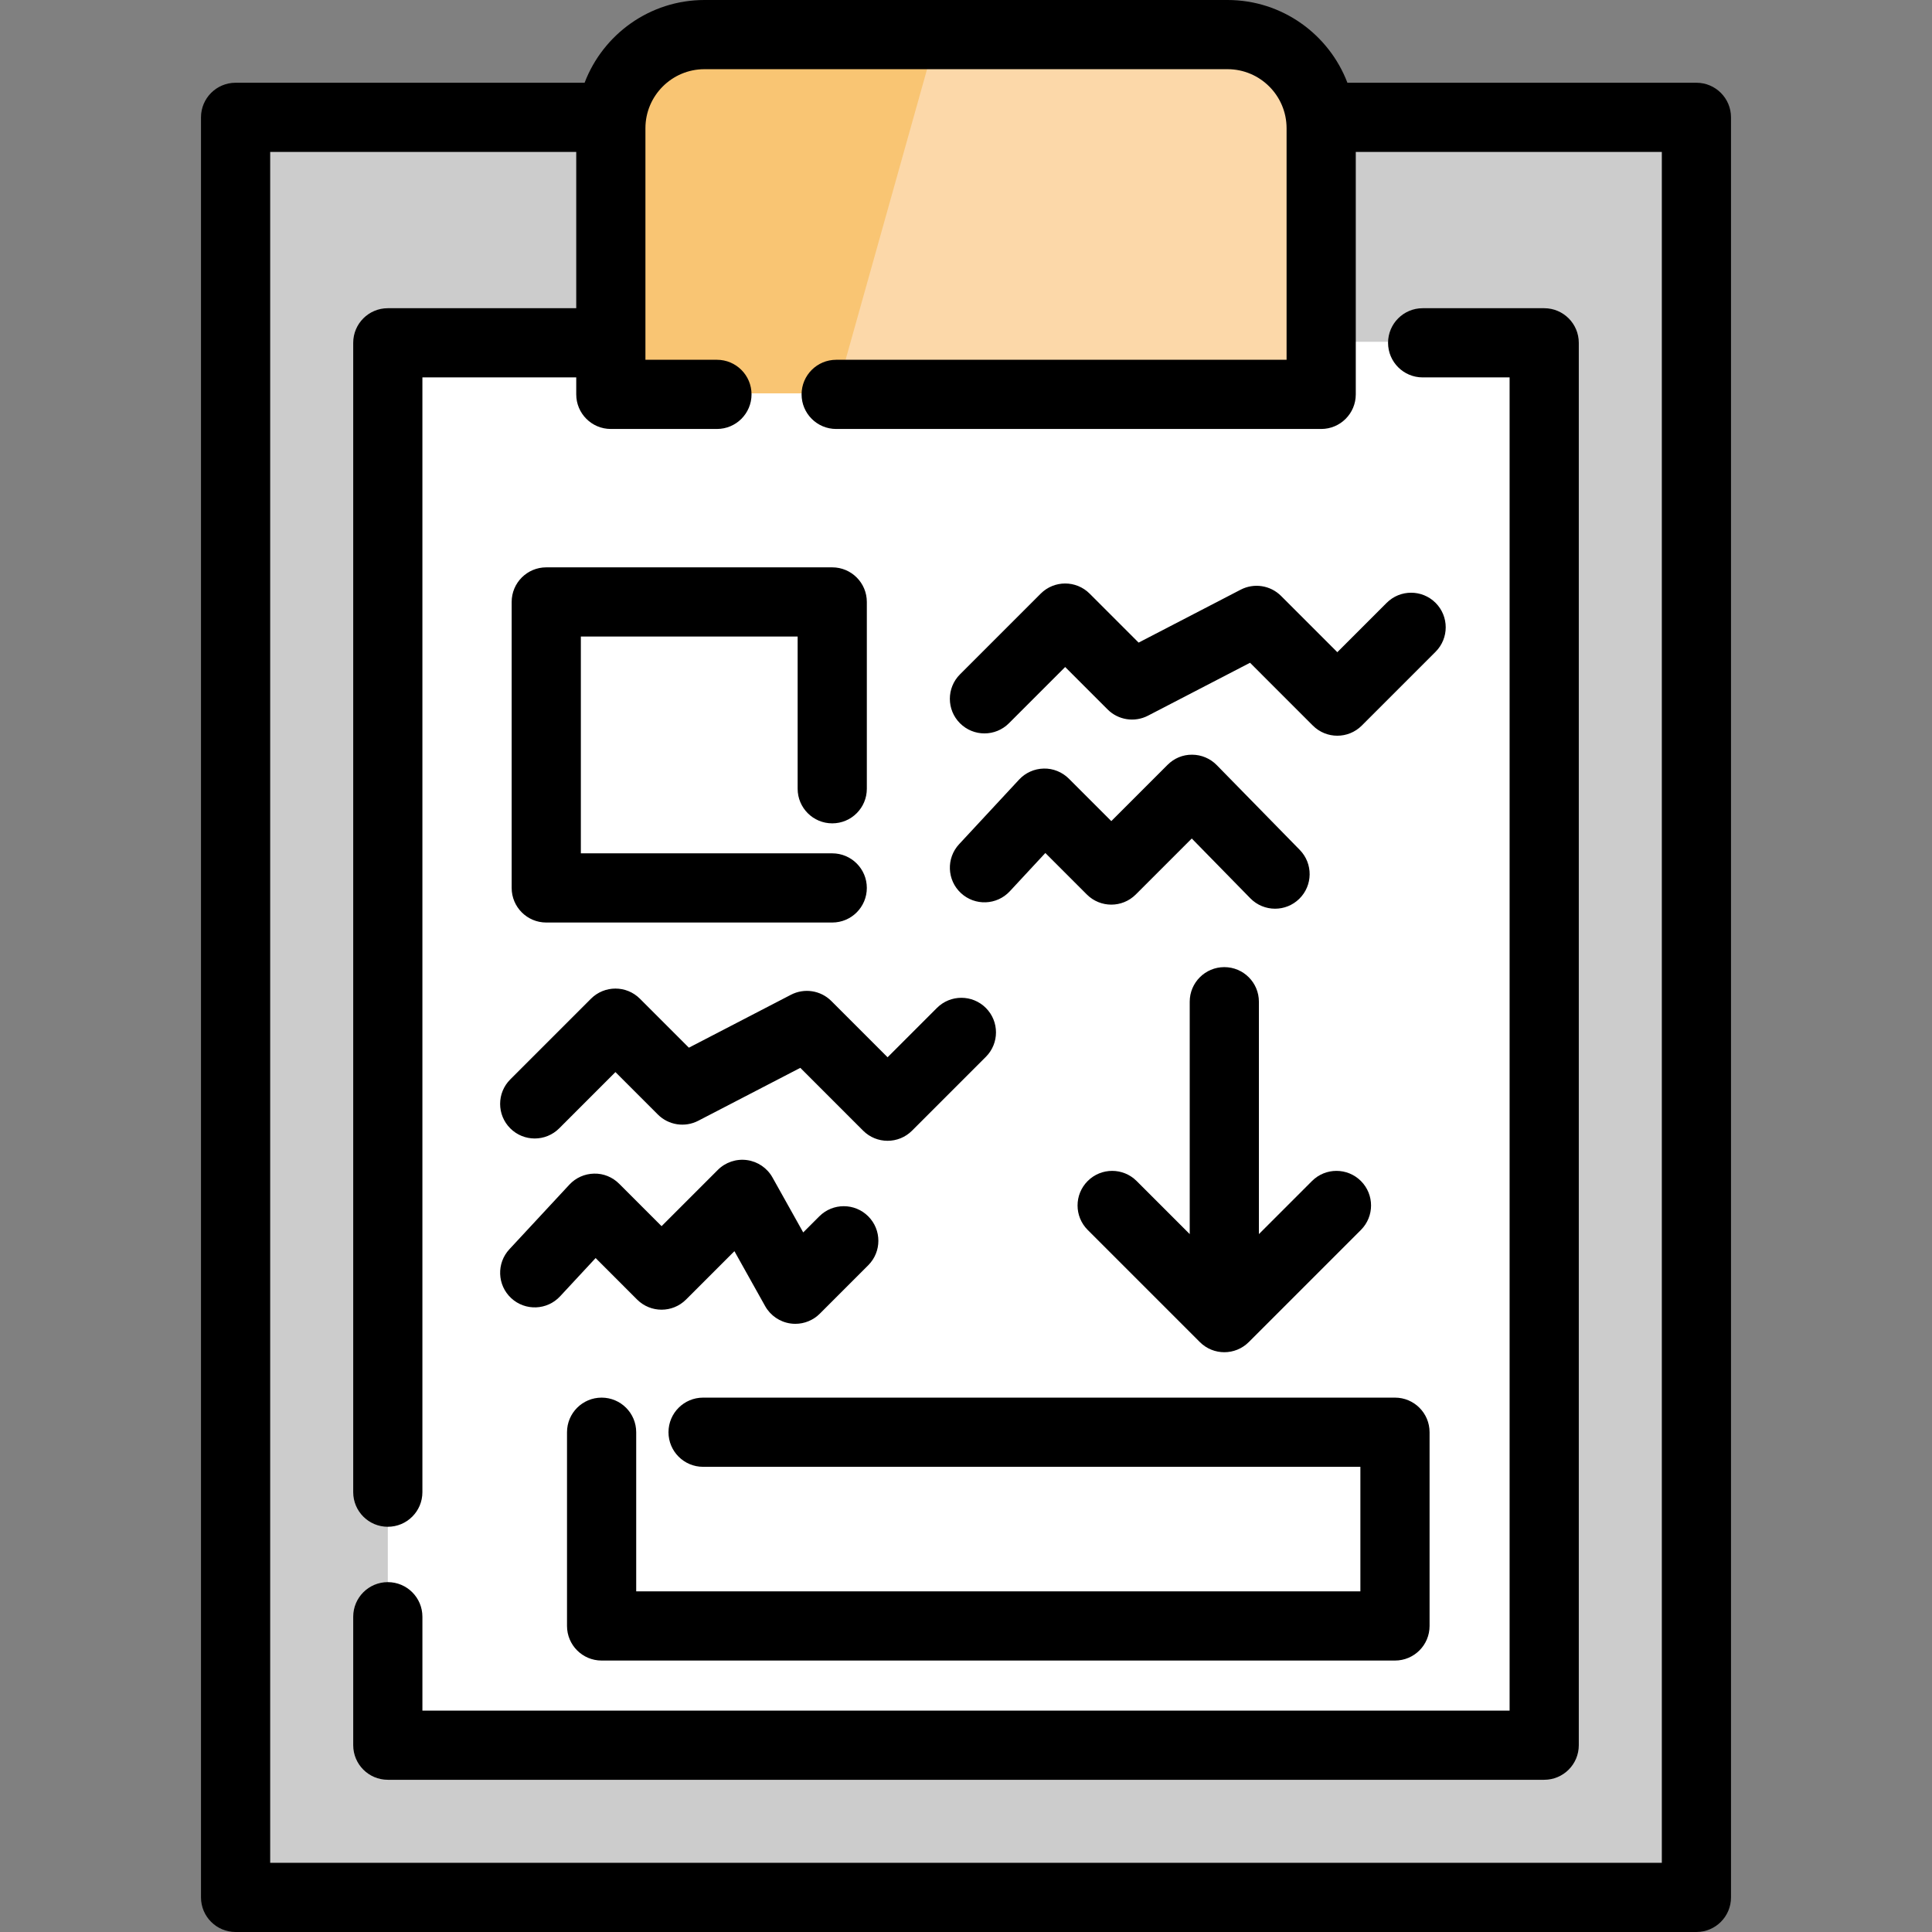 <?xml version="1.0" encoding="iso-8859-1"?>
<!-- Generator: Adobe Illustrator 19.0.0, SVG Export Plug-In . SVG Version: 6.00 Build 0)  -->
<svg version="1.1" id="Layer_1" xmlns="http://www.w3.org/2000/svg" xmlns:xlink="http://www.w3.org/1999/xlink" x="0px" y="0px"
	 viewBox="0 0 512 512" style="enable-background:new 0 0 512 512;" xml:space="preserve">
<rect x="0" y="0" width="512" height="512" fill="#808080" stroke="none"/>
<polyline style="fill:#CCCCCC;" points="350.124,30.828 449.566,30.828 449.566,502.562 62.434,502.562 62.434,30.828 
	161.876,30.828 "/>
<polygon style="fill:#FFFFFF;" points="377.017,90.578 409.227,90.578 409.227,462.223 102.773,462.223 102.773,428.179 
	102.773,395.174 102.773,90.578 161.876,90.578 "/>
<path style="fill:#F9C573;" d="M350.128,33.717v70.532H161.879V33.717c0-13.703,11.112-24.815,24.815-24.815h138.607
	C339.016,8.903,350.128,20.014,350.128,33.717z"/>
<path style="fill:#FCD8A9;" d="M350.128,33.717v70.532H221.593l26.734-95.347h76.974C339.016,8.903,350.128,20.014,350.128,33.717z"
	/>
<path d="M324.455,256.298c-5.064,0-9.168,4.105-9.168,9.168v61.585l-14.07-14.07c-3.582-3.58-9.386-3.58-12.966,0
	c-3.58,3.58-3.58,9.386,0,12.965l29.72,29.72c1.791,1.79,4.138,2.686,6.484,2.686c2.346,0,4.693-0.895,6.484-2.686l29.72-29.72
	c3.58-3.58,3.58-9.386,0-12.965c-3.582-3.58-9.386-3.58-12.966,0l-14.07,14.07v-61.585
	C333.623,260.403,329.518,256.298,324.455,256.298z"/>
<path d="M449.566,21.93h-92.49C352.2,9.125,339.802,0,325.307,0H186.694c-14.495,0-26.893,9.125-31.769,21.93H62.434
	c-5.064,0-9.168,4.105-9.168,9.168v471.734c0,5.063,4.104,9.168,9.168,9.168h387.132c5.064,0,9.168-4.105,9.168-9.168V31.098
	C458.734,26.035,454.631,21.93,449.566,21.93z M440.398,493.664H71.602V40.266h81.107V81.68h-49.936
	c-5.064,0-9.168,4.105-9.168,9.168v304.596c0,5.063,4.104,9.168,9.168,9.168s9.168-4.105,9.168-9.168V100.016h40.768v4.498
	c0,5.063,4.104,9.168,9.168,9.168h28.119c5.064,0,9.168-4.105,9.168-9.168s-4.104-9.168-9.168-9.168h-18.951V33.986
	c0-8.63,7.02-15.65,15.65-15.65h138.613c8.63,0,15.65,7.02,15.65,15.65v61.361H221.596c-5.064,0-9.168,4.105-9.168,9.168
	s4.104,9.168,9.168,9.168h128.531c5.064,0,9.168-4.105,9.168-9.168V40.266h81.106v453.398H440.398z"/>
<path d="M377.018,100.016h23.042v353.309H111.942v-24.876c0-5.063-4.104-9.168-9.168-9.168s-9.168,4.105-9.168,9.168v34.045
	c0,5.063,4.104,9.168,9.168,9.168h306.454c5.064,0,9.168-4.105,9.168-9.168V90.848c0-5.063-4.104-9.168-9.168-9.168h-32.21
	c-5.064,0-9.168,4.105-9.168,9.168S371.954,100.016,377.018,100.016z"/>
<path d="M144.763,244.479h75.788c5.064,0,9.168-4.105,9.168-9.168s-4.104-9.168-9.168-9.168h-66.62V168.69h57.453v40.339
	c0,5.063,4.104,9.168,9.168,9.168c5.064,0,9.168-4.105,9.168-9.168v-49.507c0-5.063-4.104-9.168-9.168-9.168h-75.788
	c-5.064,0-9.168,4.105-9.168,9.168v75.788C135.595,240.374,139.699,244.479,144.763,244.479z"/>
<path d="M267.373,191.675l14.908-14.91l11.241,11.242c2.827,2.827,7.16,3.495,10.703,1.656l27.048-14.025l16.645,16.647
	c1.791,1.79,4.138,2.686,6.484,2.686c2.346,0,4.693-0.895,6.484-2.686l19.558-19.558c3.58-3.58,3.58-9.386,0-12.965
	c-3.582-3.58-9.386-3.58-12.966,0l-13.075,13.076l-14.908-14.91c-2.827-2.827-7.158-3.495-10.703-1.656l-27.048,14.025
	l-12.978-12.979c-3.582-3.58-9.386-3.58-12.966,0l-21.392,21.392c-3.58,3.58-3.58,9.386,0,12.965
	C257.989,195.256,263.793,195.256,267.373,191.675z"/>
<path d="M322.448,202.759c-1.711-1.749-4.053-2.741-6.502-2.754c-2.502-0.033-4.8,0.955-6.531,2.686l-14.908,14.91l-11.241-11.242
	c-1.76-1.76-4.198-2.75-6.652-2.683c-2.49,0.046-4.854,1.103-6.548,2.928l-15.891,17.114c-3.445,3.711-3.231,9.511,0.48,12.957
	c3.712,3.446,9.511,3.231,12.957-0.48l9.417-10.142l10.997,10.998c3.582,3.58,9.386,3.58,12.966,0l14.84-14.841l15.522,15.852
	c1.796,1.834,4.172,2.754,6.551,2.754c2.314,0,4.629-0.87,6.413-2.617c3.618-3.542,3.679-9.346,0.136-12.965L322.448,202.759z"/>
<path d="M148.19,299.026l14.908-14.91l11.241,11.242c2.827,2.827,7.158,3.495,10.703,1.656l27.048-14.025l16.645,16.647
	c1.791,1.79,4.138,2.686,6.484,2.686s4.693-0.895,6.484-2.686l19.558-19.558c3.58-3.58,3.58-9.386,0-12.965
	c-3.582-3.58-9.386-3.58-12.966,0l-13.075,13.076l-14.908-14.91c-2.827-2.827-7.158-3.495-10.703-1.656l-27.048,14.025
	l-12.978-12.979c-3.582-3.58-9.386-3.58-12.966,0l-21.392,21.392c-3.58,3.58-3.58,9.386,0,12.965
	C138.805,302.605,144.609,302.605,148.19,299.026z"/>
<path d="M168.84,344.396c3.582,3.58,9.386,3.58,12.966,0l12.822-12.823l8.142,14.56c1.401,2.507,3.897,4.212,6.743,4.606
	c0.422,0.059,0.841,0.087,1.259,0.087c2.415,0,4.753-0.955,6.484-2.686l12.835-12.835c3.58-3.58,3.58-9.386,0-12.965
	c-3.582-3.58-9.386-3.58-12.966,0l-4.265,4.266l-8.142-14.56c-1.401-2.507-3.897-4.212-6.743-4.607
	c-2.859-0.392-5.712,0.568-7.743,2.599l-14.908,14.91l-11.241-11.242c-1.761-1.76-4.152-2.753-6.652-2.683
	c-2.49,0.046-4.854,1.103-6.548,2.928l-15.891,17.114c-3.445,3.711-3.231,9.511,0.48,12.957c3.712,3.445,9.511,3.231,12.957-0.48
	l9.417-10.142L168.84,344.396z"/>
<path d="M159.432,440.062h210.252c5.064,0,9.168-4.105,9.168-9.168v-51.341c0-5.063-4.104-9.168-9.168-9.168h-183.36
	c-5.064,0-9.168,4.105-9.168,9.168c0,5.063,4.104,9.168,9.168,9.168h174.192v33.005H168.6v-42.173c0-5.063-4.104-9.168-9.168-9.168
	c-5.064,0-9.168,4.105-9.168,9.168v51.341C150.264,435.957,154.368,440.062,159.432,440.062z"/>
<g>
</g>
<g>
</g>
<g>
</g>
<g>
</g>
<g>
</g>
<g>
</g>
<g>
</g>
<g>
</g>
<g>
</g>
<g>
</g>
<g>
</g>
<g>
</g>
<g>
</g>
<g>
</g>
<g>
</g>
</svg>
